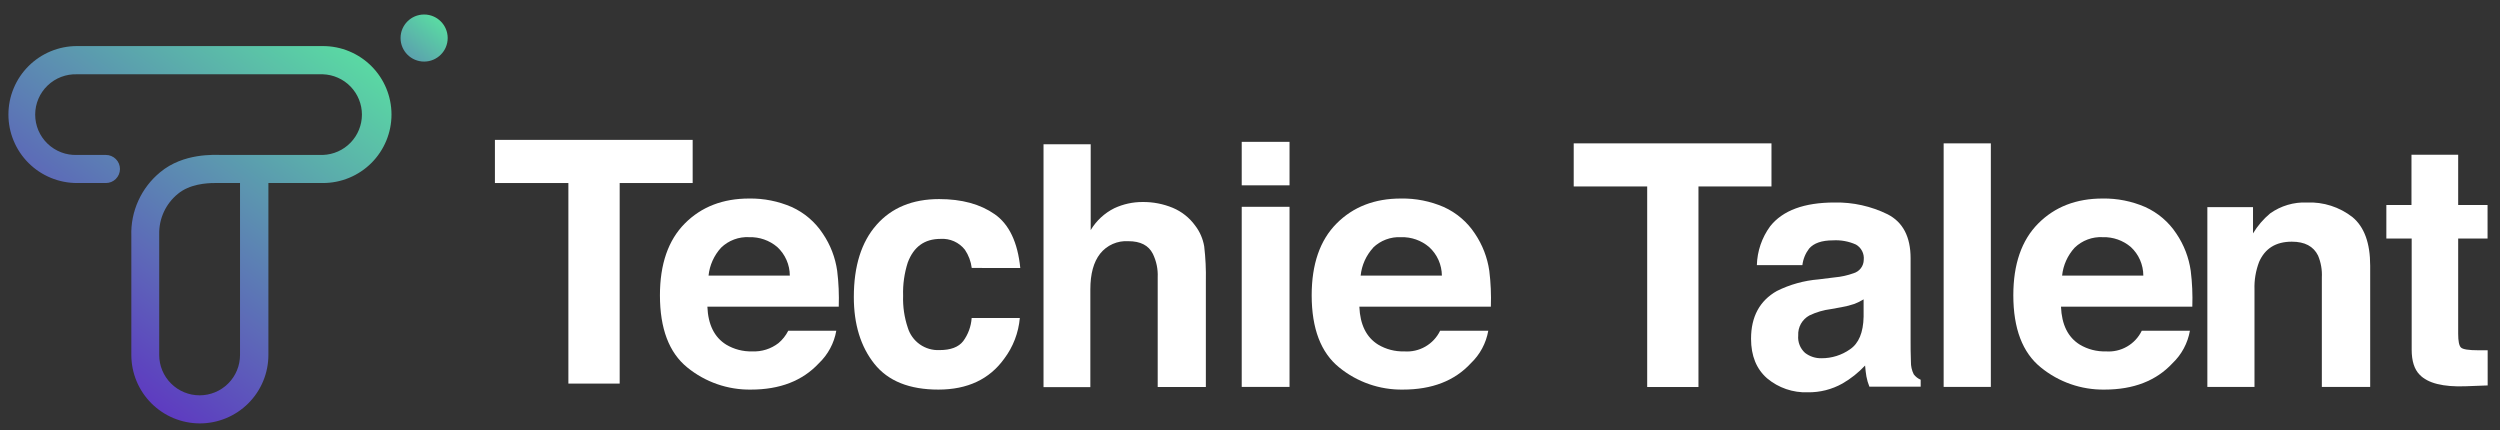 <svg width="122" height="21" viewBox="0 0 122 21" fill="none" xmlns="http://www.w3.org/2000/svg">
<rect x="0" y="0" width="122" height="21" fill="#333333" stroke="none"/>
<path d="M33.802 6.826V8.932H30.24V18.719H27.737V8.932H24.152V6.826H33.802Z" fill="white"/>
<path d="M38.634 10.101C39.254 10.382 39.781 10.833 40.154 11.402C40.524 11.946 40.763 12.568 40.855 13.219C40.926 13.798 40.951 14.381 40.931 14.964H34.52C34.555 15.845 34.864 16.463 35.44 16.819C35.823 17.047 36.263 17.161 36.709 17.148C37.17 17.169 37.623 17.026 37.988 16.745C38.187 16.578 38.35 16.373 38.466 16.141H40.811C40.705 16.748 40.405 17.305 39.958 17.73C39.161 18.585 38.057 19.012 36.647 19.012C35.516 19.029 34.415 18.646 33.539 17.931C32.65 17.21 32.205 16.037 32.205 14.41C32.205 12.89 32.609 11.723 33.417 10.908C34.225 10.093 35.275 9.687 36.566 9.688C37.277 9.678 37.981 9.819 38.634 10.101ZM35.189 12.087C34.844 12.464 34.63 12.941 34.577 13.448H38.543C38.542 13.186 38.487 12.926 38.381 12.686C38.276 12.446 38.121 12.23 37.928 12.052C37.548 11.73 37.062 11.56 36.563 11.574C36.311 11.56 36.059 11.598 35.822 11.687C35.585 11.775 35.37 11.911 35.189 12.087Z" fill="white"/>
<path d="M47.421 13.076C47.381 12.759 47.268 12.455 47.089 12.19C46.949 12.01 46.766 11.868 46.558 11.775C46.349 11.682 46.121 11.642 45.894 11.658C45.118 11.658 44.586 12.042 44.299 12.811C44.131 13.335 44.054 13.884 44.072 14.434C44.054 14.961 44.131 15.488 44.299 15.988C44.398 16.318 44.605 16.605 44.886 16.804C45.168 17.003 45.509 17.101 45.853 17.084C46.393 17.084 46.777 16.939 47.003 16.649C47.246 16.32 47.389 15.928 47.417 15.52H49.767C49.704 16.239 49.441 16.927 49.006 17.504C48.284 18.508 47.215 19.011 45.798 19.012C44.381 19.014 43.338 18.595 42.669 17.754C42 16.914 41.666 15.826 41.667 14.491C41.667 12.983 42.036 11.81 42.774 10.973C43.512 10.136 44.53 9.716 45.829 9.715C46.934 9.715 47.838 9.961 48.543 10.455C49.247 10.948 49.663 11.823 49.79 13.08L47.421 13.076Z" fill="white"/>
<path d="M57.232 10.142C57.668 10.325 58.045 10.624 58.322 11.006C58.551 11.303 58.702 11.651 58.765 12.021C58.831 12.584 58.858 13.151 58.846 13.718V18.884H56.496V13.529C56.514 13.133 56.431 12.739 56.257 12.383C56.049 11.973 55.654 11.77 55.062 11.77C54.8 11.754 54.539 11.8 54.3 11.906C54.06 12.012 53.85 12.174 53.687 12.379C53.368 12.784 53.209 13.364 53.209 14.119V18.893H50.924V7.039H53.226V11.228C53.5 10.77 53.9 10.4 54.378 10.161C54.81 9.96 55.281 9.856 55.757 9.858C56.263 9.852 56.765 9.949 57.232 10.142Z" fill="white"/>
<path d="M62.929 9.044H60.596V6.922H62.929V9.044ZM60.596 10.092H62.929V18.881H60.596V10.092Z" fill="white"/>
<path d="M70.454 10.101C71.076 10.382 71.604 10.833 71.977 11.402C72.345 11.947 72.585 12.568 72.678 13.219C72.749 13.798 72.775 14.381 72.754 14.964H66.336C66.372 15.844 66.679 16.462 67.256 16.819C67.639 17.047 68.079 17.161 68.525 17.148C68.885 17.175 69.245 17.094 69.557 16.914C69.87 16.734 70.121 16.465 70.278 16.141H72.628C72.521 16.748 72.222 17.305 71.774 17.73C70.985 18.585 69.881 19.012 68.461 19.012C67.33 19.029 66.229 18.646 65.353 17.931C64.459 17.21 64.011 16.037 64.01 14.41C64.01 12.89 64.414 11.723 65.224 10.908C66.034 10.093 67.082 9.687 68.37 9.688C69.086 9.676 69.797 9.817 70.454 10.101ZM67.012 12.087C66.667 12.463 66.452 12.941 66.4 13.448H70.364C70.361 13.185 70.305 12.925 70.197 12.684C70.089 12.444 69.933 12.229 69.737 12.052C69.357 11.73 68.871 11.56 68.372 11.574C68.121 11.561 67.87 11.6 67.635 11.688C67.4 11.776 67.185 11.912 67.005 12.087H67.012Z" fill="white"/>
<path d="M86.448 6.996V9.099H82.885V18.886H80.383V9.099H76.797V6.996H86.448Z" fill="white"/>
<path d="M89.536 13.536C89.85 13.509 90.158 13.44 90.454 13.334C90.596 13.292 90.721 13.206 90.811 13.088C90.9 12.971 90.95 12.827 90.951 12.679C90.966 12.532 90.939 12.383 90.871 12.251C90.804 12.119 90.7 12.009 90.571 11.935C90.22 11.777 89.837 11.707 89.452 11.729C88.903 11.729 88.513 11.864 88.283 12.133C88.104 12.368 87.991 12.646 87.956 12.94H85.735C85.753 12.257 85.979 11.596 86.383 11.044C86.995 10.269 88.044 9.882 89.531 9.882C90.424 9.865 91.309 10.062 92.111 10.455C92.861 10.837 93.237 11.553 93.237 12.603V16.635C93.237 16.916 93.237 17.256 93.253 17.652C93.248 17.864 93.295 18.075 93.39 18.265C93.477 18.382 93.594 18.473 93.729 18.53V18.869H91.226C91.161 18.708 91.112 18.541 91.08 18.37C91.054 18.215 91.033 18.036 91.016 17.838C90.693 18.184 90.321 18.48 89.911 18.716C89.396 19.005 88.813 19.153 88.221 19.144C87.498 19.171 86.79 18.928 86.235 18.463C85.714 18.007 85.451 17.365 85.451 16.532C85.451 15.455 85.871 14.677 86.71 14.2C87.346 13.884 88.037 13.692 88.745 13.634L89.536 13.536ZM90.944 14.608C90.802 14.696 90.653 14.77 90.497 14.83C90.295 14.899 90.088 14.951 89.878 14.988L89.354 15.083C88.988 15.129 88.631 15.234 88.298 15.394C88.124 15.489 87.981 15.631 87.884 15.803C87.788 15.976 87.742 16.172 87.753 16.37C87.738 16.528 87.761 16.686 87.819 16.834C87.876 16.981 87.968 17.113 88.085 17.22C88.316 17.398 88.602 17.49 88.893 17.482C89.39 17.484 89.876 17.332 90.282 17.045C90.707 16.757 90.928 16.228 90.944 15.458V14.608Z" fill="white"/>
<path d="M97.153 18.881H94.85V6.996H97.153V18.881Z" fill="white"/>
<path d="M104.685 10.101C105.306 10.382 105.834 10.833 106.208 11.402C106.577 11.947 106.816 12.568 106.908 13.219C106.98 13.798 107.005 14.381 106.985 14.964H100.576C100.611 15.844 100.918 16.462 101.496 16.819C101.879 17.047 102.32 17.161 102.766 17.148C103.125 17.175 103.485 17.094 103.797 16.914C104.11 16.735 104.361 16.465 104.518 16.141H106.868C106.761 16.748 106.462 17.305 106.014 17.73C105.217 18.585 104.113 19.012 102.701 19.012C101.57 19.029 100.469 18.646 99.593 17.931C98.699 17.21 98.251 16.037 98.25 14.41C98.25 12.89 98.654 11.723 99.464 10.908C100.274 10.093 101.322 9.687 102.61 9.688C103.323 9.677 104.031 9.818 104.685 10.101ZM101.243 12.087C100.898 12.464 100.684 12.941 100.631 13.448H104.594C104.594 13.186 104.539 12.927 104.434 12.686C104.329 12.446 104.175 12.23 103.982 12.052C103.602 11.73 103.116 11.56 102.617 11.574C102.365 11.56 102.113 11.598 101.876 11.687C101.639 11.775 101.424 11.911 101.243 12.087Z" fill="white"/>
<path d="M114.8 10.595C115.377 11.073 115.665 11.862 115.665 12.963V18.881H113.306V13.536C113.325 13.172 113.262 12.808 113.121 12.472C112.897 12.018 112.471 11.794 111.84 11.794C111.063 11.794 110.532 12.123 110.243 12.784C110.081 13.212 110.004 13.667 110.019 14.124V18.881H107.719V10.108H109.947V11.39C110.169 11.021 110.452 10.691 110.783 10.414C111.305 10.043 111.936 9.856 112.576 9.882C113.379 9.848 114.167 10.101 114.8 10.595Z" fill="white"/>
<path d="M116.454 11.641V10.004H117.68V7.552H119.959V10.004H121.393V11.641H119.959V16.286C119.959 16.648 120.004 16.872 120.095 16.959C120.188 17.048 120.468 17.093 120.936 17.093H121.159H121.398V18.809L120.308 18.85C119.221 18.888 118.478 18.701 118.08 18.287C117.819 18.024 117.69 17.616 117.69 17.069V11.641H116.454Z" fill="white"/>
<path d="M9.756 20.662C8.868 20.662 8.017 20.31 7.389 19.683C6.761 19.056 6.409 18.206 6.409 17.32V11.51C6.389 10.919 6.506 10.333 6.75 9.795C6.993 9.257 7.358 8.782 7.814 8.407C8.957 7.452 10.482 7.561 10.807 7.561H15.758C16.269 7.544 16.753 7.329 17.108 6.961C17.463 6.594 17.662 6.104 17.662 5.593C17.662 5.083 17.463 4.592 17.108 4.225C16.753 3.858 16.269 3.643 15.758 3.625H3.758C3.493 3.616 3.229 3.66 2.982 3.755C2.735 3.85 2.509 3.993 2.319 4.177C2.128 4.36 1.977 4.58 1.873 4.824C1.77 5.067 1.717 5.329 1.717 5.593C1.717 5.858 1.77 6.119 1.873 6.363C1.977 6.606 2.128 6.826 2.319 7.01C2.509 7.194 2.735 7.337 2.982 7.432C3.229 7.527 3.493 7.571 3.758 7.561H5.168C5.258 7.561 5.347 7.579 5.431 7.614C5.514 7.648 5.589 7.699 5.653 7.762C5.717 7.826 5.767 7.901 5.802 7.984C5.836 8.068 5.854 8.157 5.854 8.247C5.854 8.337 5.836 8.426 5.802 8.509C5.767 8.592 5.717 8.667 5.653 8.731C5.589 8.795 5.514 8.845 5.431 8.88C5.347 8.914 5.258 8.932 5.168 8.932H3.758C3.318 8.932 2.883 8.845 2.477 8.677C2.071 8.509 1.702 8.263 1.391 7.953C1.08 7.643 0.834 7.274 0.666 6.869C0.497 6.463 0.411 6.029 0.411 5.59C0.411 5.151 0.497 4.716 0.666 4.311C0.834 3.905 1.08 3.537 1.391 3.227C1.702 2.916 2.071 2.67 2.477 2.502C2.883 2.334 3.318 2.248 3.758 2.248H15.758C16.646 2.248 17.497 2.6 18.125 3.227C18.752 3.853 19.105 4.703 19.105 5.59C19.105 6.476 18.752 7.326 18.125 7.953C17.497 8.58 16.646 8.932 15.758 8.932H13.098C13.098 8.953 13.098 8.972 13.098 8.994V17.322C13.097 18.207 12.745 19.056 12.118 19.682C11.492 20.308 10.642 20.661 9.756 20.662ZM10.473 8.932C10.078 8.932 9.253 8.984 8.682 9.459C8.391 9.695 8.158 9.994 8 10.333C7.842 10.672 7.763 11.043 7.769 11.417V17.322C7.769 17.581 7.82 17.837 7.919 18.076C8.018 18.315 8.163 18.532 8.347 18.715C8.53 18.898 8.747 19.043 8.986 19.142C9.226 19.241 9.482 19.292 9.741 19.292C10 19.292 10.257 19.241 10.496 19.142C10.735 19.043 10.953 18.898 11.136 18.715C11.319 18.532 11.464 18.315 11.563 18.076C11.662 17.837 11.713 17.581 11.713 17.322V8.994C11.712 8.973 11.712 8.952 11.713 8.932H10.473Z" fill="url(#paint0_linear_41_36)"/>
<path d="M20.697 3.005C21.332 3.005 21.847 2.49 21.847 1.856C21.847 1.222 21.332 0.708 20.697 0.708C20.062 0.708 19.547 1.222 19.547 1.856C19.547 2.49 20.062 3.005 20.697 3.005Z" fill="url(#paint1_linear_41_36)"/>
<defs>
<linearGradient id="paint0_linear_41_36" x1="14.711" y1="0.627" x2="1.996" y2="17.985" gradientUnits="userSpaceOnUse">
<stop stop-color="#5AD9A3"/>
<stop offset="1" stop-color="#5E2DC3"/>
</linearGradient>
<linearGradient id="paint1_linear_41_36" x1="21.374" y1="1.028" x2="17.059" y2="6.317" gradientUnits="userSpaceOnUse">
<stop stop-color="#5AD9A3"/>
<stop offset="0.31" stop-color="#5BA4AD"/>
</linearGradient>
</defs>
</svg>
